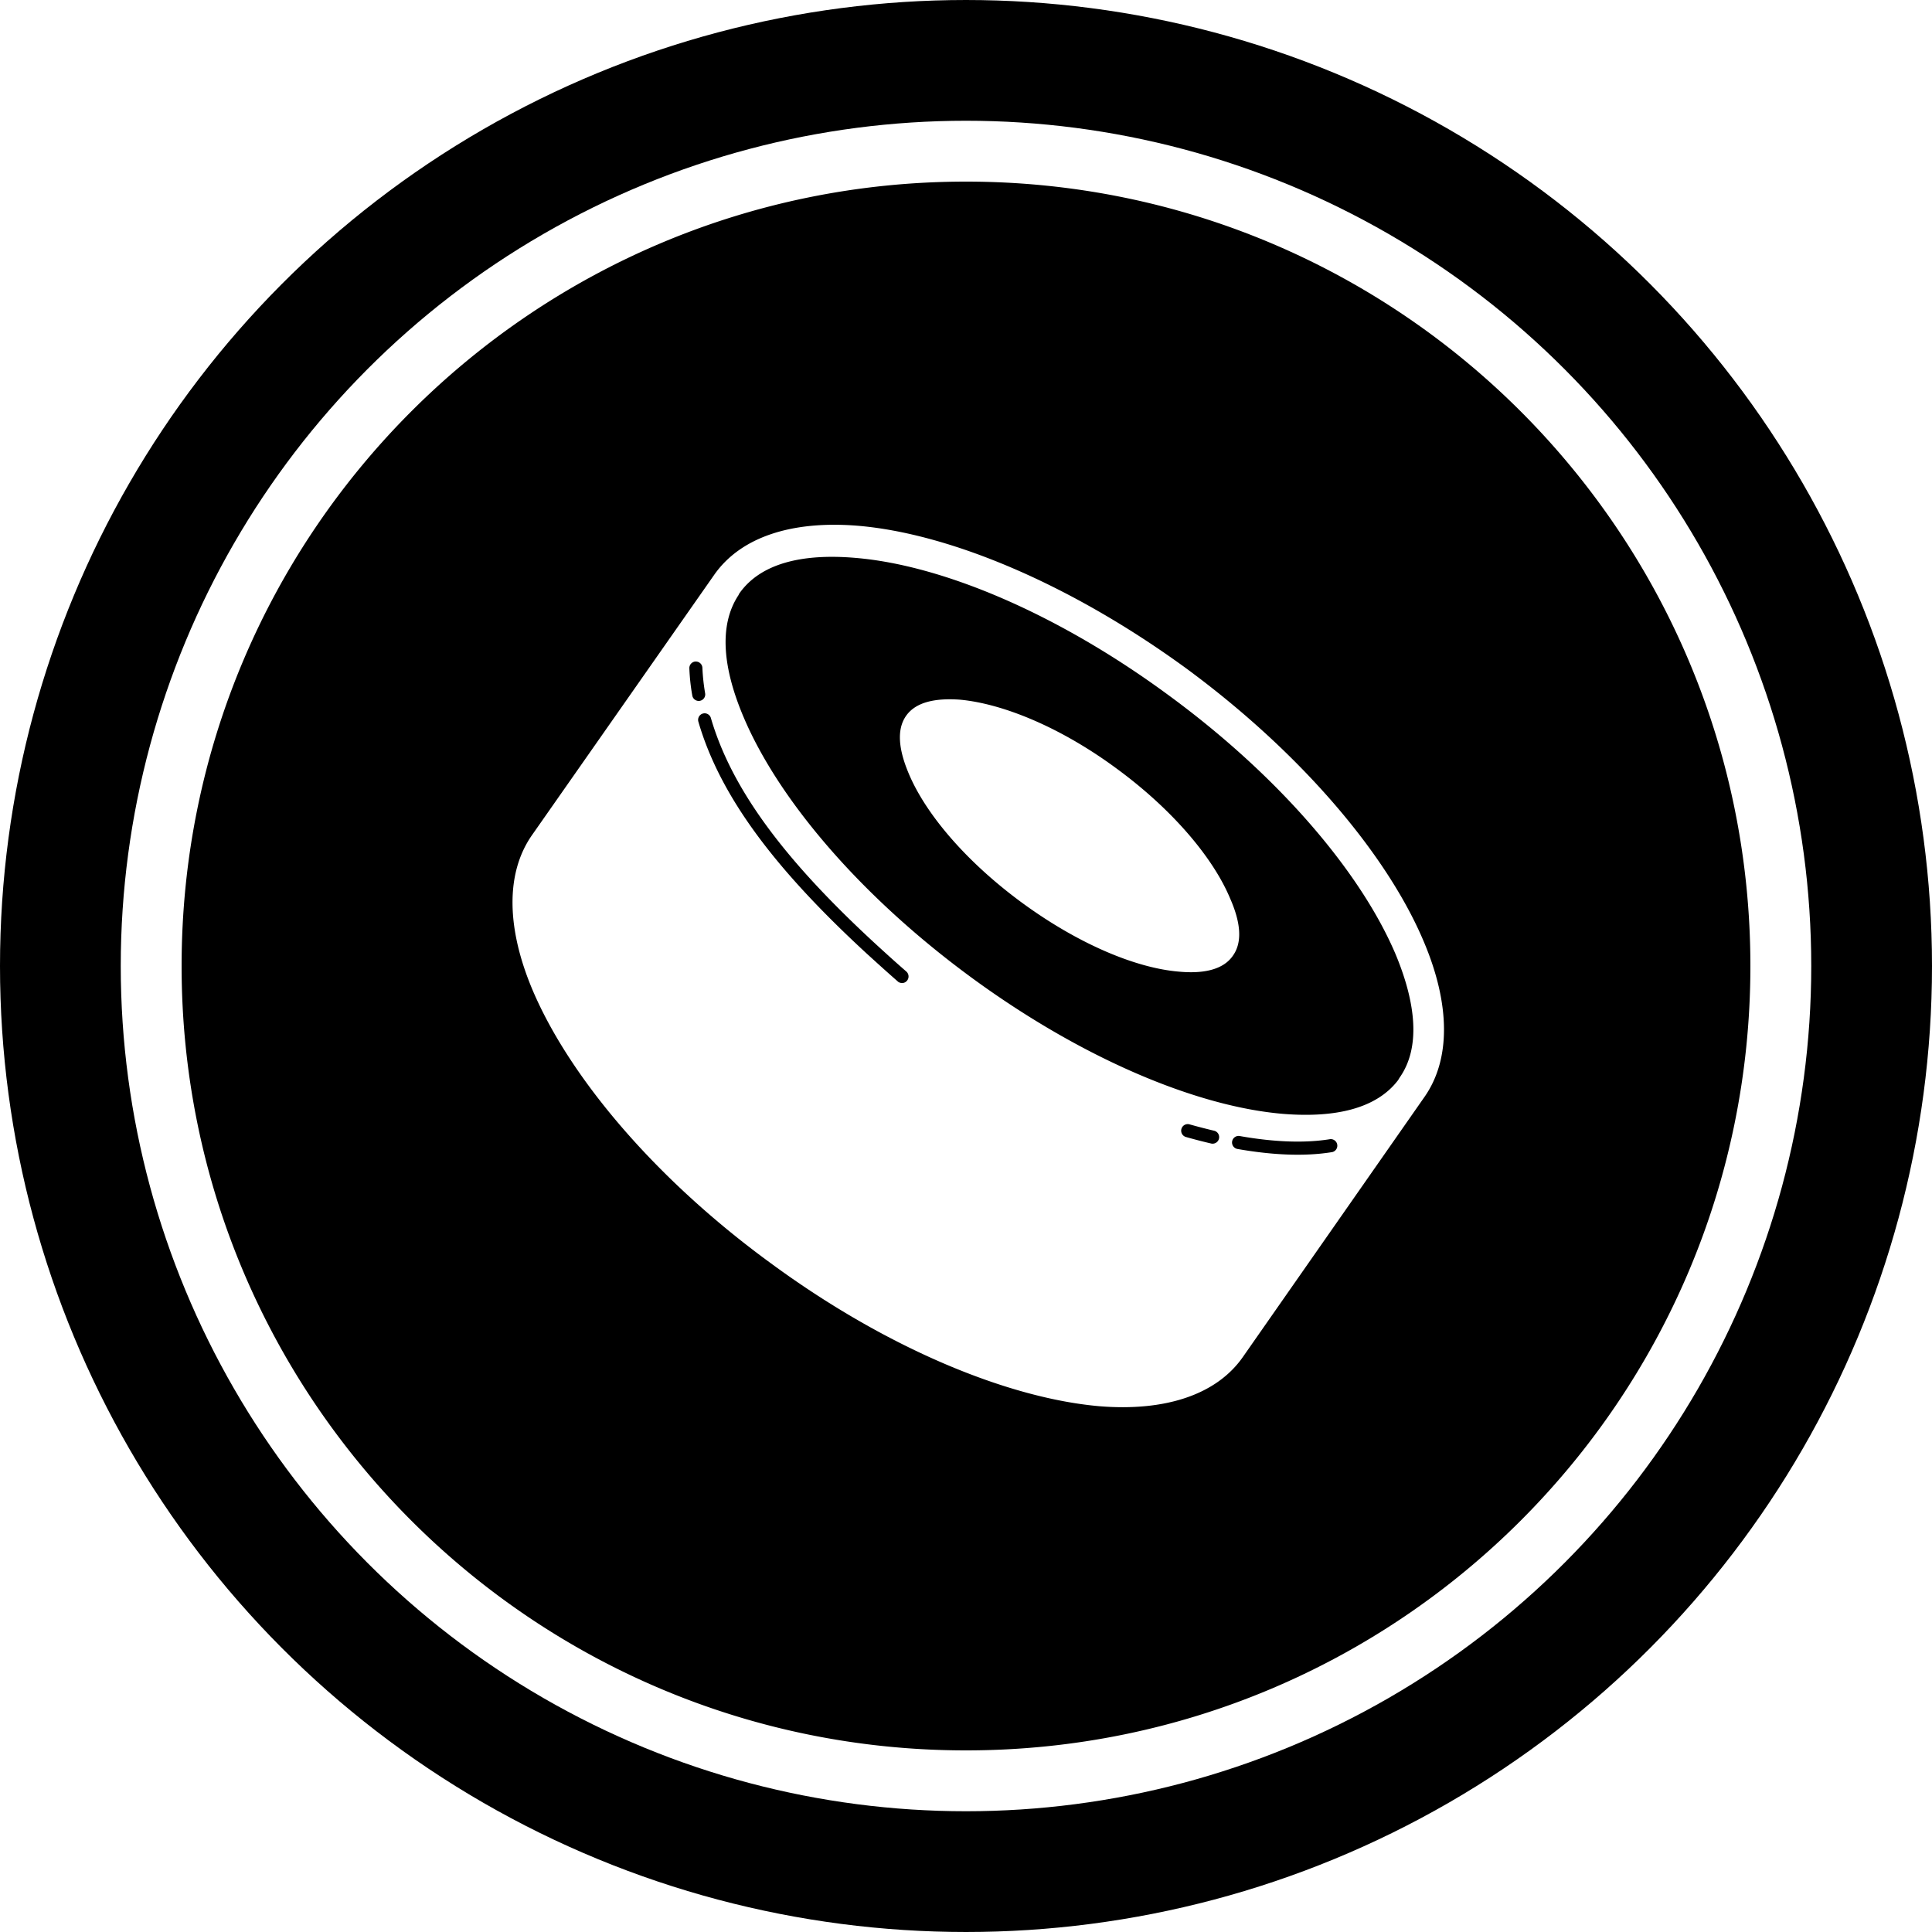 <svg xmlns="http://www.w3.org/2000/svg" width="32" height="32" fill="none" viewBox="0 0 32 32"><circle cx="16" cy="16" r="15" stroke="currentColor" stroke-width="2"/><g clip-path="url(#zlah__circleClip)"><g style="transform:scale(.812);transform-origin:50% 50%"><path fill="currentColor" d="M16 0c8.837 0 16 7.163 16 16s-7.163 16-16 16S0 24.837 0 16 7.163 0 16 0m-2.206 7.02c-1.35-.11-2.393.23-2.933 1.005l-3.715 5.307c-.54.774-.522 1.899.018 3.17.747 1.751 2.474 3.824 4.849 5.557 2.366 1.741 4.84 2.755 6.702 2.92 1.34.111 2.393-.23 2.933-1.004l3.706-5.307c.54-.774.522-1.899-.018-3.17-.738-1.751-2.474-3.824-4.84-5.566-2.375-1.732-4.84-2.755-6.702-2.912m7.788 12.448c.705.125 1.331.148 1.845.064a.134.134 0 0 1 .043.264c-.547.09-1.202.065-1.934-.064a.134.134 0 0 1 .046-.264m-1.027-.239q.26.073.51.132a.134.134 0 0 1-.06.261q-.258-.06-.522-.135a.134.134 0 0 1 .072-.258m-9.18-10.826c.432-.618 1.287-.82 2.366-.728 1.772.147 4.12 1.133 6.378 2.792 2.267 1.658 3.932 3.621 4.642 5.289.423 1.013.513 1.916.081 2.525l-.027.046c-.44.58-1.277.774-2.339.69-1.772-.147-4.12-1.133-6.378-2.791-2.258-1.659-3.922-3.622-4.633-5.299-.423-.995-.513-1.87-.108-2.488zm-.744 2.448c.07-.021.145.02.165.09.447 1.532 1.614 3.015 3.457 4.698l.207.188q.159.143.322.285a.135.135 0 0 1-.028.222.13.13 0 0 1-.102.006.1.1 0 0 1-.045-.026 36 36 0 0 1-.426-.38l-.205-.186c-1.82-1.678-2.98-3.167-3.435-4.731a.134.134 0 0 1 .09-.166m5.251-.283c-.504-.037-.908.046-1.106.332-.198.285-.144.7.054 1.17.35.838 1.187 1.815 2.32 2.645 1.134.829 2.304 1.326 3.194 1.4.495.046.9-.037 1.098-.322.207-.286.153-.7-.054-1.17-.351-.84-1.188-1.825-2.321-2.654-1.125-.83-2.303-1.318-3.185-1.401m-5.397-.778a.133.133 0 0 1 .138.128q.011.255.055.515a.133.133 0 1 1-.262.045 4 4 0 0 1-.059-.549.134.134 0 0 1 .128-.14z"/></g></g><defs><clipPath id="zlah__circleClip"><circle cx="16" cy="16" r="13"/></clipPath></defs></svg>
